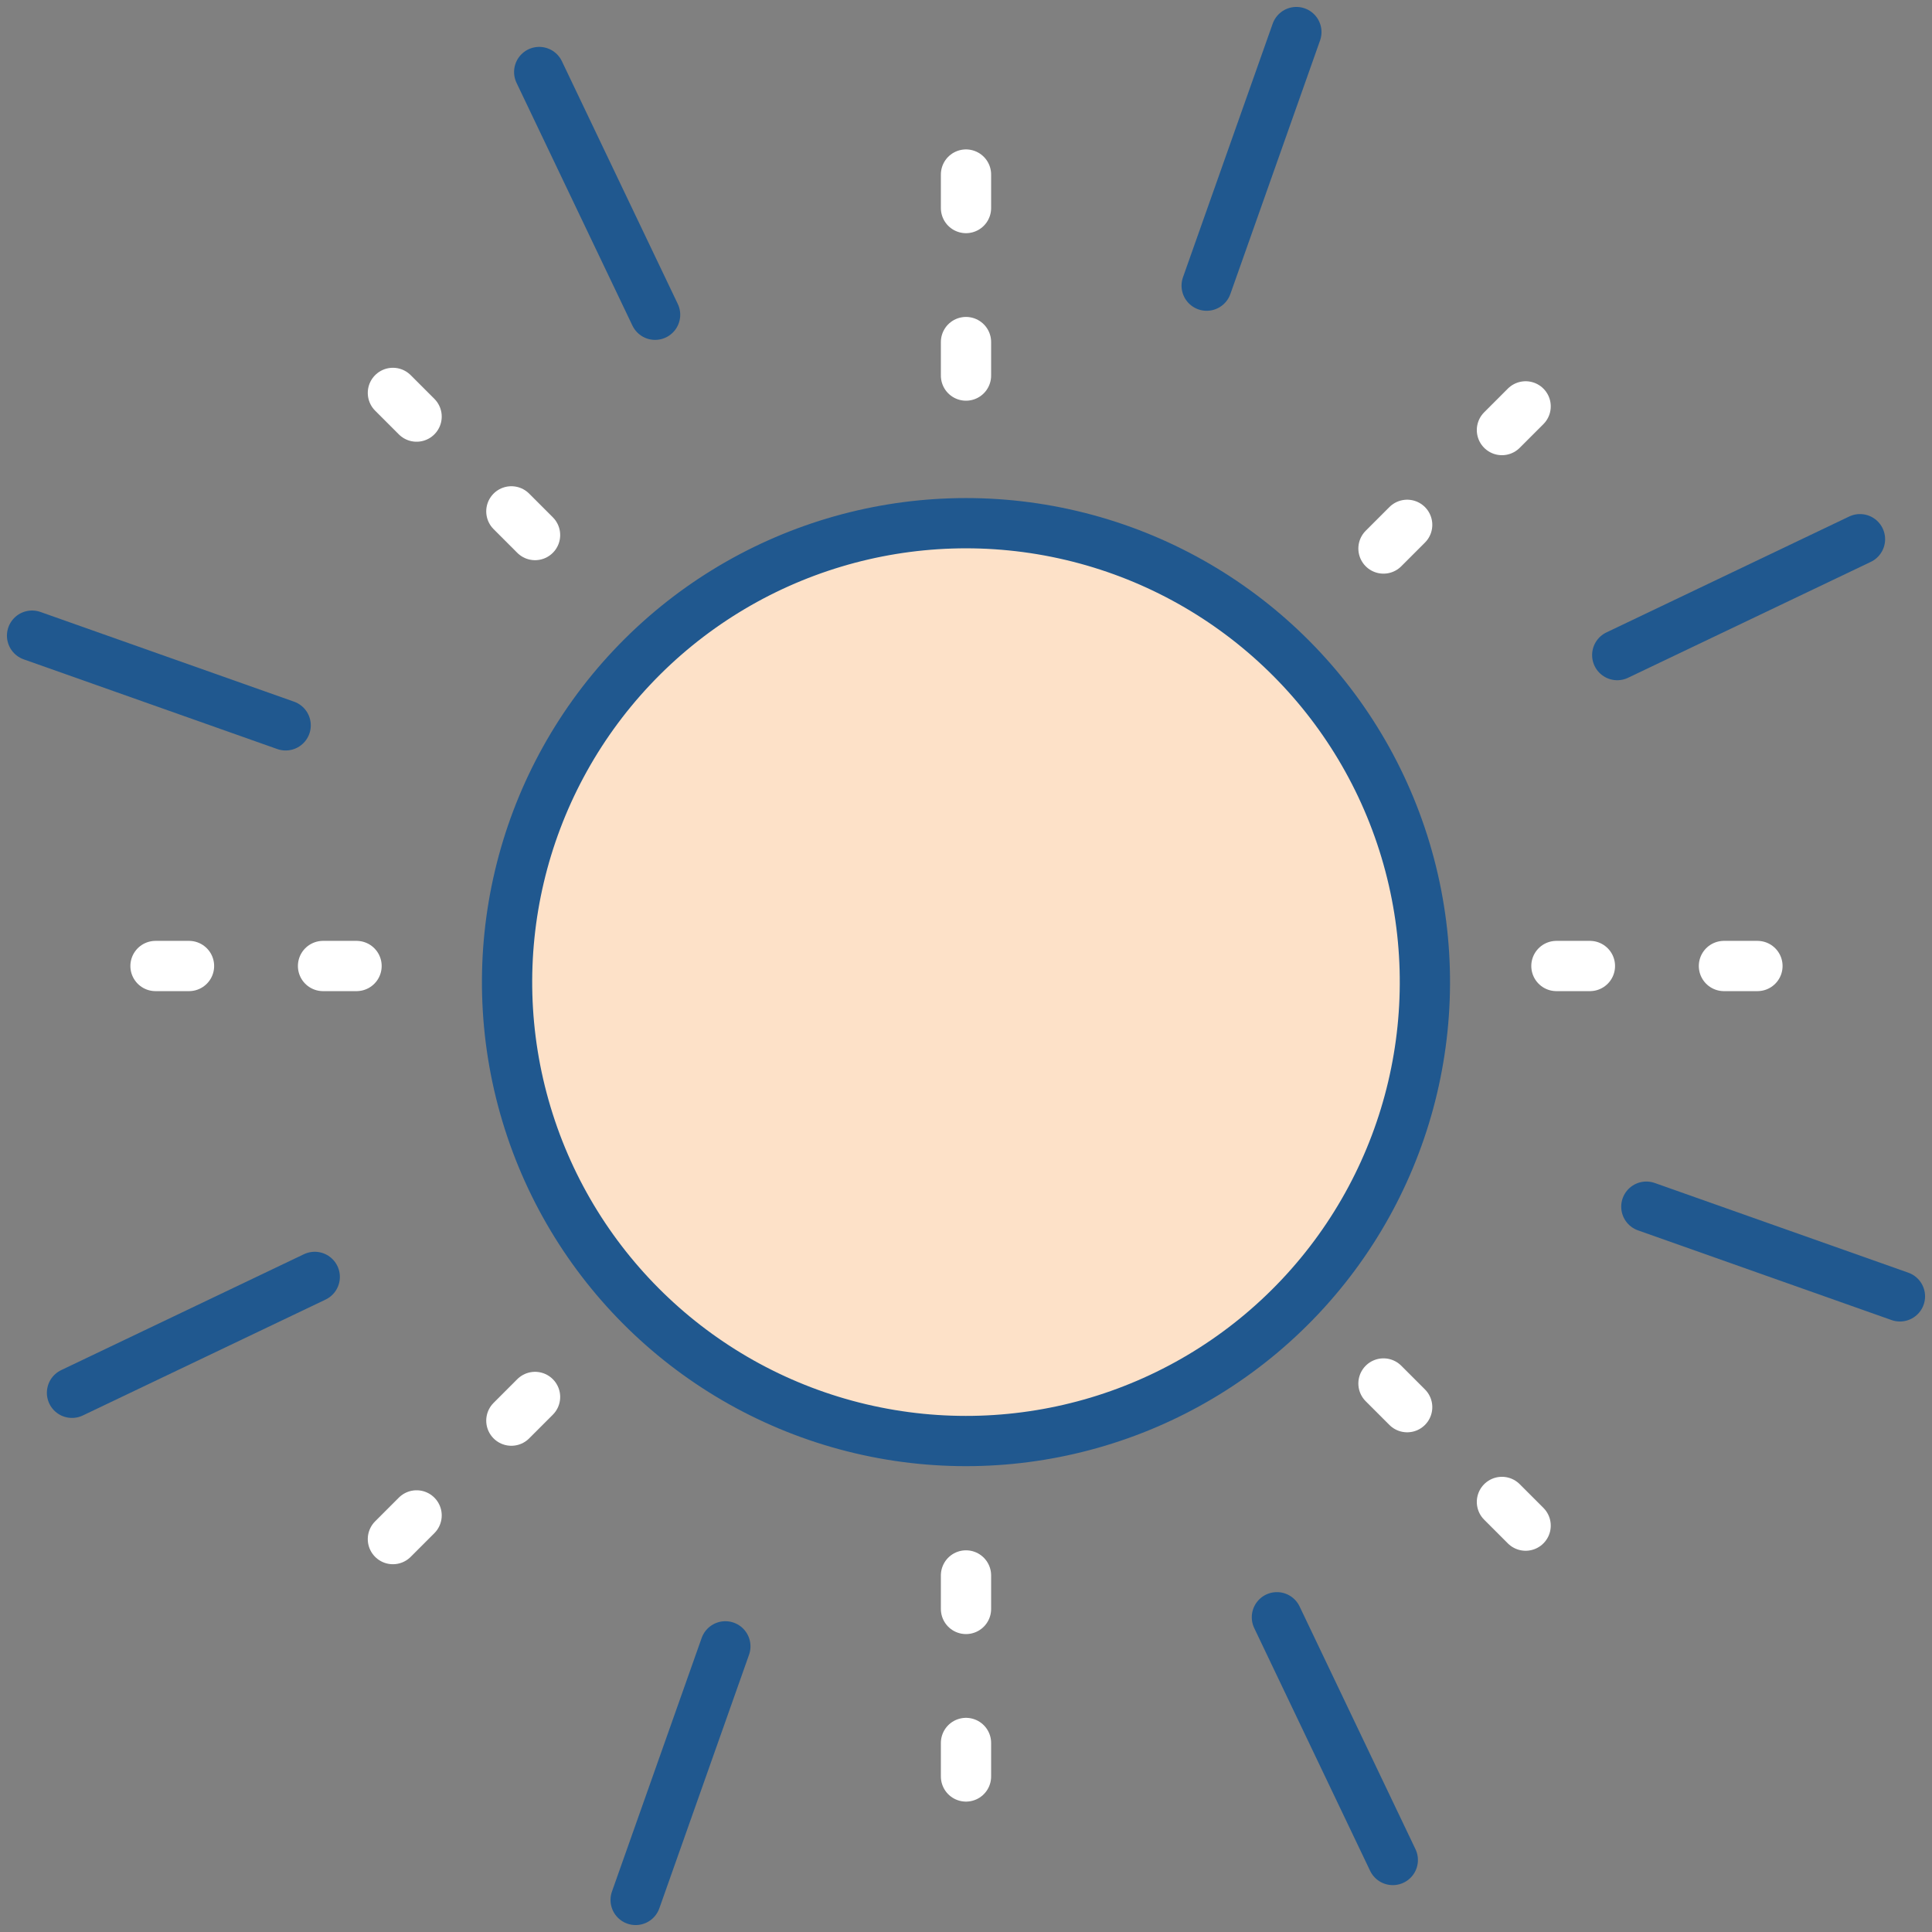 <svg xmlns="http://www.w3.org/2000/svg" width="115.328" height="115.329" viewBox="0 0 115.328 115.329"><rect x="0" y="0" width="115.328" height="115.329" fill="#808080" stroke="none"/><defs><style>.a{fill:#fde1c8;}.a,.c{stroke:#20588f;}.a,.b,.c{stroke-linecap:round;stroke-linejoin:round;stroke-width:3px;}.b,.c{fill:none;}.b{stroke:#fff;stroke-dasharray:2 8;}</style></defs><g transform="translate(1.914 1.914)"><ellipse class="a" cx="27.394" cy="27.394" rx="27.394" ry="27.394" transform="translate(22.794 77.079) rotate(-76.717)"/><line class="b" y1="13.136" transform="translate(55.75 7.369)"/><line class="b" y1="13.136" transform="translate(55.75 90.994)"/><line class="b" y1="9.289" x2="9.289" transform="translate(80.671 21.54)"/><line class="b" y1="9.289" x2="9.289" transform="translate(21.54 80.671)"/><line class="b" x2="13.136" transform="translate(90.994 55.75)"/><line class="b" x2="13.137" transform="translate(7.369 55.75)"/><line class="b" x2="9.289" y2="9.289" transform="translate(80.671 80.671)"/><line class="b" x2="9.289" y2="9.289" transform="translate(21.54 21.54)"/><line class="c" y1="15.138" x2="5.355" transform="translate(70.116)"/><line class="c" y1="15.138" x2="5.355" transform="translate(36.03 96.362)"/><line class="c" y1="6.918" x2="14.49" transform="translate(94.625 30.273)"/><line class="c" y1="6.918" x2="14.49" transform="translate(2.384 74.309)"/><line class="c" x2="15.138" y2="5.355" transform="translate(96.362 70.116)"/><line class="c" x2="15.138" y2="5.355" transform="translate(0 36.03)"/><line class="c" x2="6.918" y2="14.49" transform="translate(74.309 94.626)"/><line class="c" x2="6.918" y2="14.49" transform="translate(30.273 2.385)"/></g></svg>